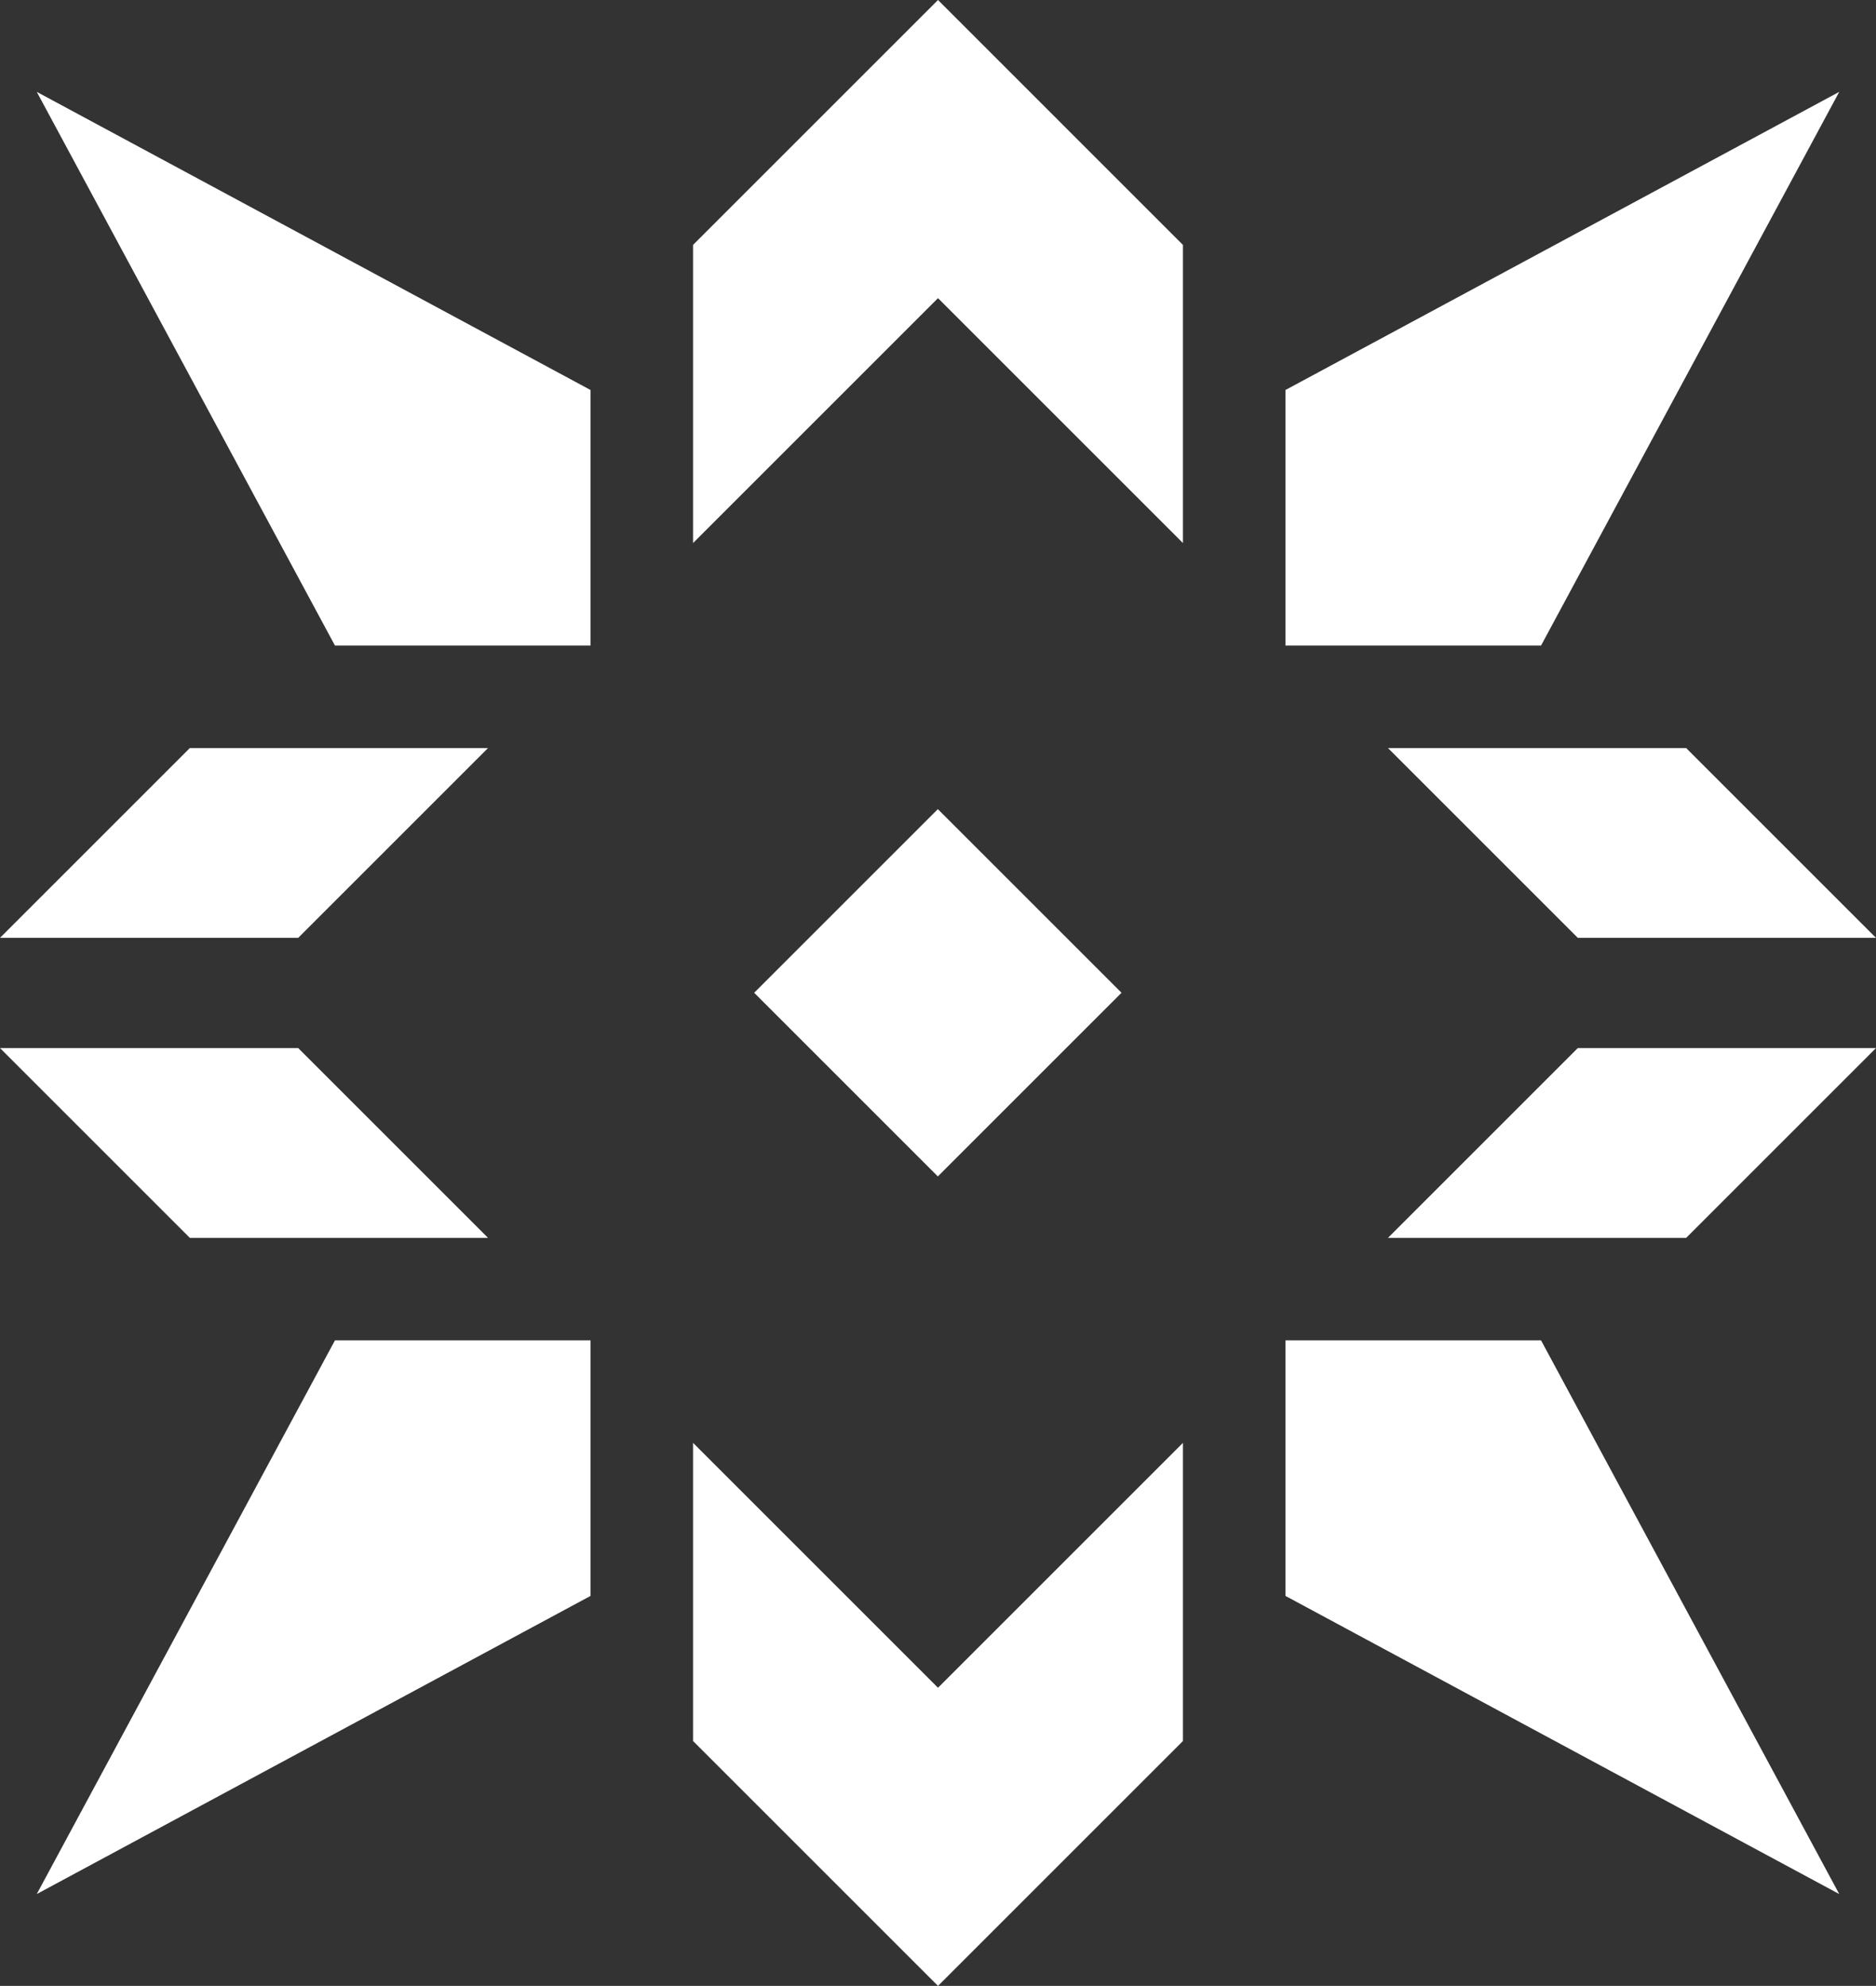 <?xml version="1.0" encoding="UTF-8" standalone="no"?>
<svg
   xmlns:dc="http://purl.org/dc/elements/1.1/"
   xmlns:cc="http://creativecommons.org/ns#"
   xmlns:rdf="http://www.w3.org/1999/02/22-rdf-syntax-ns#"
   xmlns:svg="http://www.w3.org/2000/svg"
   xmlns="http://www.w3.org/2000/svg"
   version="1.1"
   id="svg4166"
   viewBox="0 0 880.797 932.548"
   height="932.548"
   width="880.797">
  <rect x="0" y="0" width="880.797" height="932.548" fill="#333333" stroke="none"/>
  <defs
     id="defs4168" />
  <g
     transform="translate(-59.602,-86.088)"
     id="layer1">
    <rect
       transform="matrix(0.707,-0.707,0.707,0.707,0,0)"
       y="683.145"
       x="-98.014"
       height="121.976"
       width="121.976"
       id="rect31333"
       style="opacity:1;fill:#ffffff;fill-opacity:1;stroke:none;stroke-width:38;stroke-linecap:round;stroke-linejoin:miter;stroke-miterlimit:4;stroke-dasharray:none;stroke-opacity:1" />
    <path
       id="rect31335"
       d="M 385,201.088 500,86.088 615,201.088 l 0,140 -115,-115 -115,115 z"
       style="opacity:1;fill:#ffffff;fill-opacity:1;stroke:none;stroke-width:38;stroke-linecap:round;stroke-linejoin:miter;stroke-miterlimit:4;stroke-dasharray:none;stroke-opacity:1" />
    <path
       id="rect31335-1"
       transform="translate(0,52.362)"
       d="m 148.727,385 -89.125,89.125 140,0 89.125,-89.125 -140,0 z M 59.602,525.875 148.727,615 l 140,0 -89.125,-89.125 -140,0 z"
       style="opacity:1;fill:#ffffff;fill-opacity:1;stroke:none;stroke-width:38;stroke-linecap:round;stroke-linejoin:miter;stroke-miterlimit:4;stroke-dasharray:none;stroke-opacity:1" />
    <path
       id="path31364"
       transform="translate(0,52.362)"
       d="m 711.273,385 89.125,89.125 140,0 -89.125,-89.125 -140,0 z m 89.125,140.875 -89.125,89.125 140,0 89.125,-89.125 -140,0 z"
       style="opacity:1;fill:#ffffff;fill-opacity:1;stroke:none;stroke-width:38;stroke-linecap:round;stroke-linejoin:miter;stroke-miterlimit:4;stroke-dasharray:none;stroke-opacity:1" />
    <path
       id="rect31335-5"
       d="M 615,903.636 500,1018.636 385,903.636 l 0,-140 115,115 115,-115 z"
       style="opacity:1;fill:#ffffff;fill-opacity:1;stroke:none;stroke-width:38;stroke-linecap:round;stroke-linejoin:miter;stroke-miterlimit:4;stroke-dasharray:none;stroke-opacity:1" />
    <path
       id="rect31405"
       d="m 76.863,129.225 260,140 0,120 -120,0 z"
       style="opacity:1;fill:#ffffff;fill-opacity:1;stroke:none;stroke-width:38;stroke-linecap:round;stroke-linejoin:miter;stroke-miterlimit:4;stroke-dasharray:none;stroke-opacity:1" />
    <path
       id="rect31405-2"
       d="m 76.863,975.499 260,-140 0,-120 -120,0 z"
       style="opacity:1;fill:#ffffff;fill-opacity:1;stroke:none;stroke-width:38;stroke-linecap:round;stroke-linejoin:miter;stroke-miterlimit:4;stroke-dasharray:none;stroke-opacity:1" />
    <path
       id="rect31405-2-1"
       d="m 923.137,975.499 -260,-140 0,-120 120,0 z"
       style="opacity:1;fill:#ffffff;fill-opacity:1;stroke:none;stroke-width:38;stroke-linecap:round;stroke-linejoin:miter;stroke-miterlimit:4;stroke-dasharray:none;stroke-opacity:1" />
    <path
       id="rect31405-3"
       d="m 923.137,129.225 -260,140 0,120 120,0 z"
       style="opacity:1;fill:#ffffff;fill-opacity:1;stroke:none;stroke-width:38;stroke-linecap:round;stroke-linejoin:miter;stroke-miterlimit:4;stroke-dasharray:none;stroke-opacity:1" />
  </g>
</svg>
